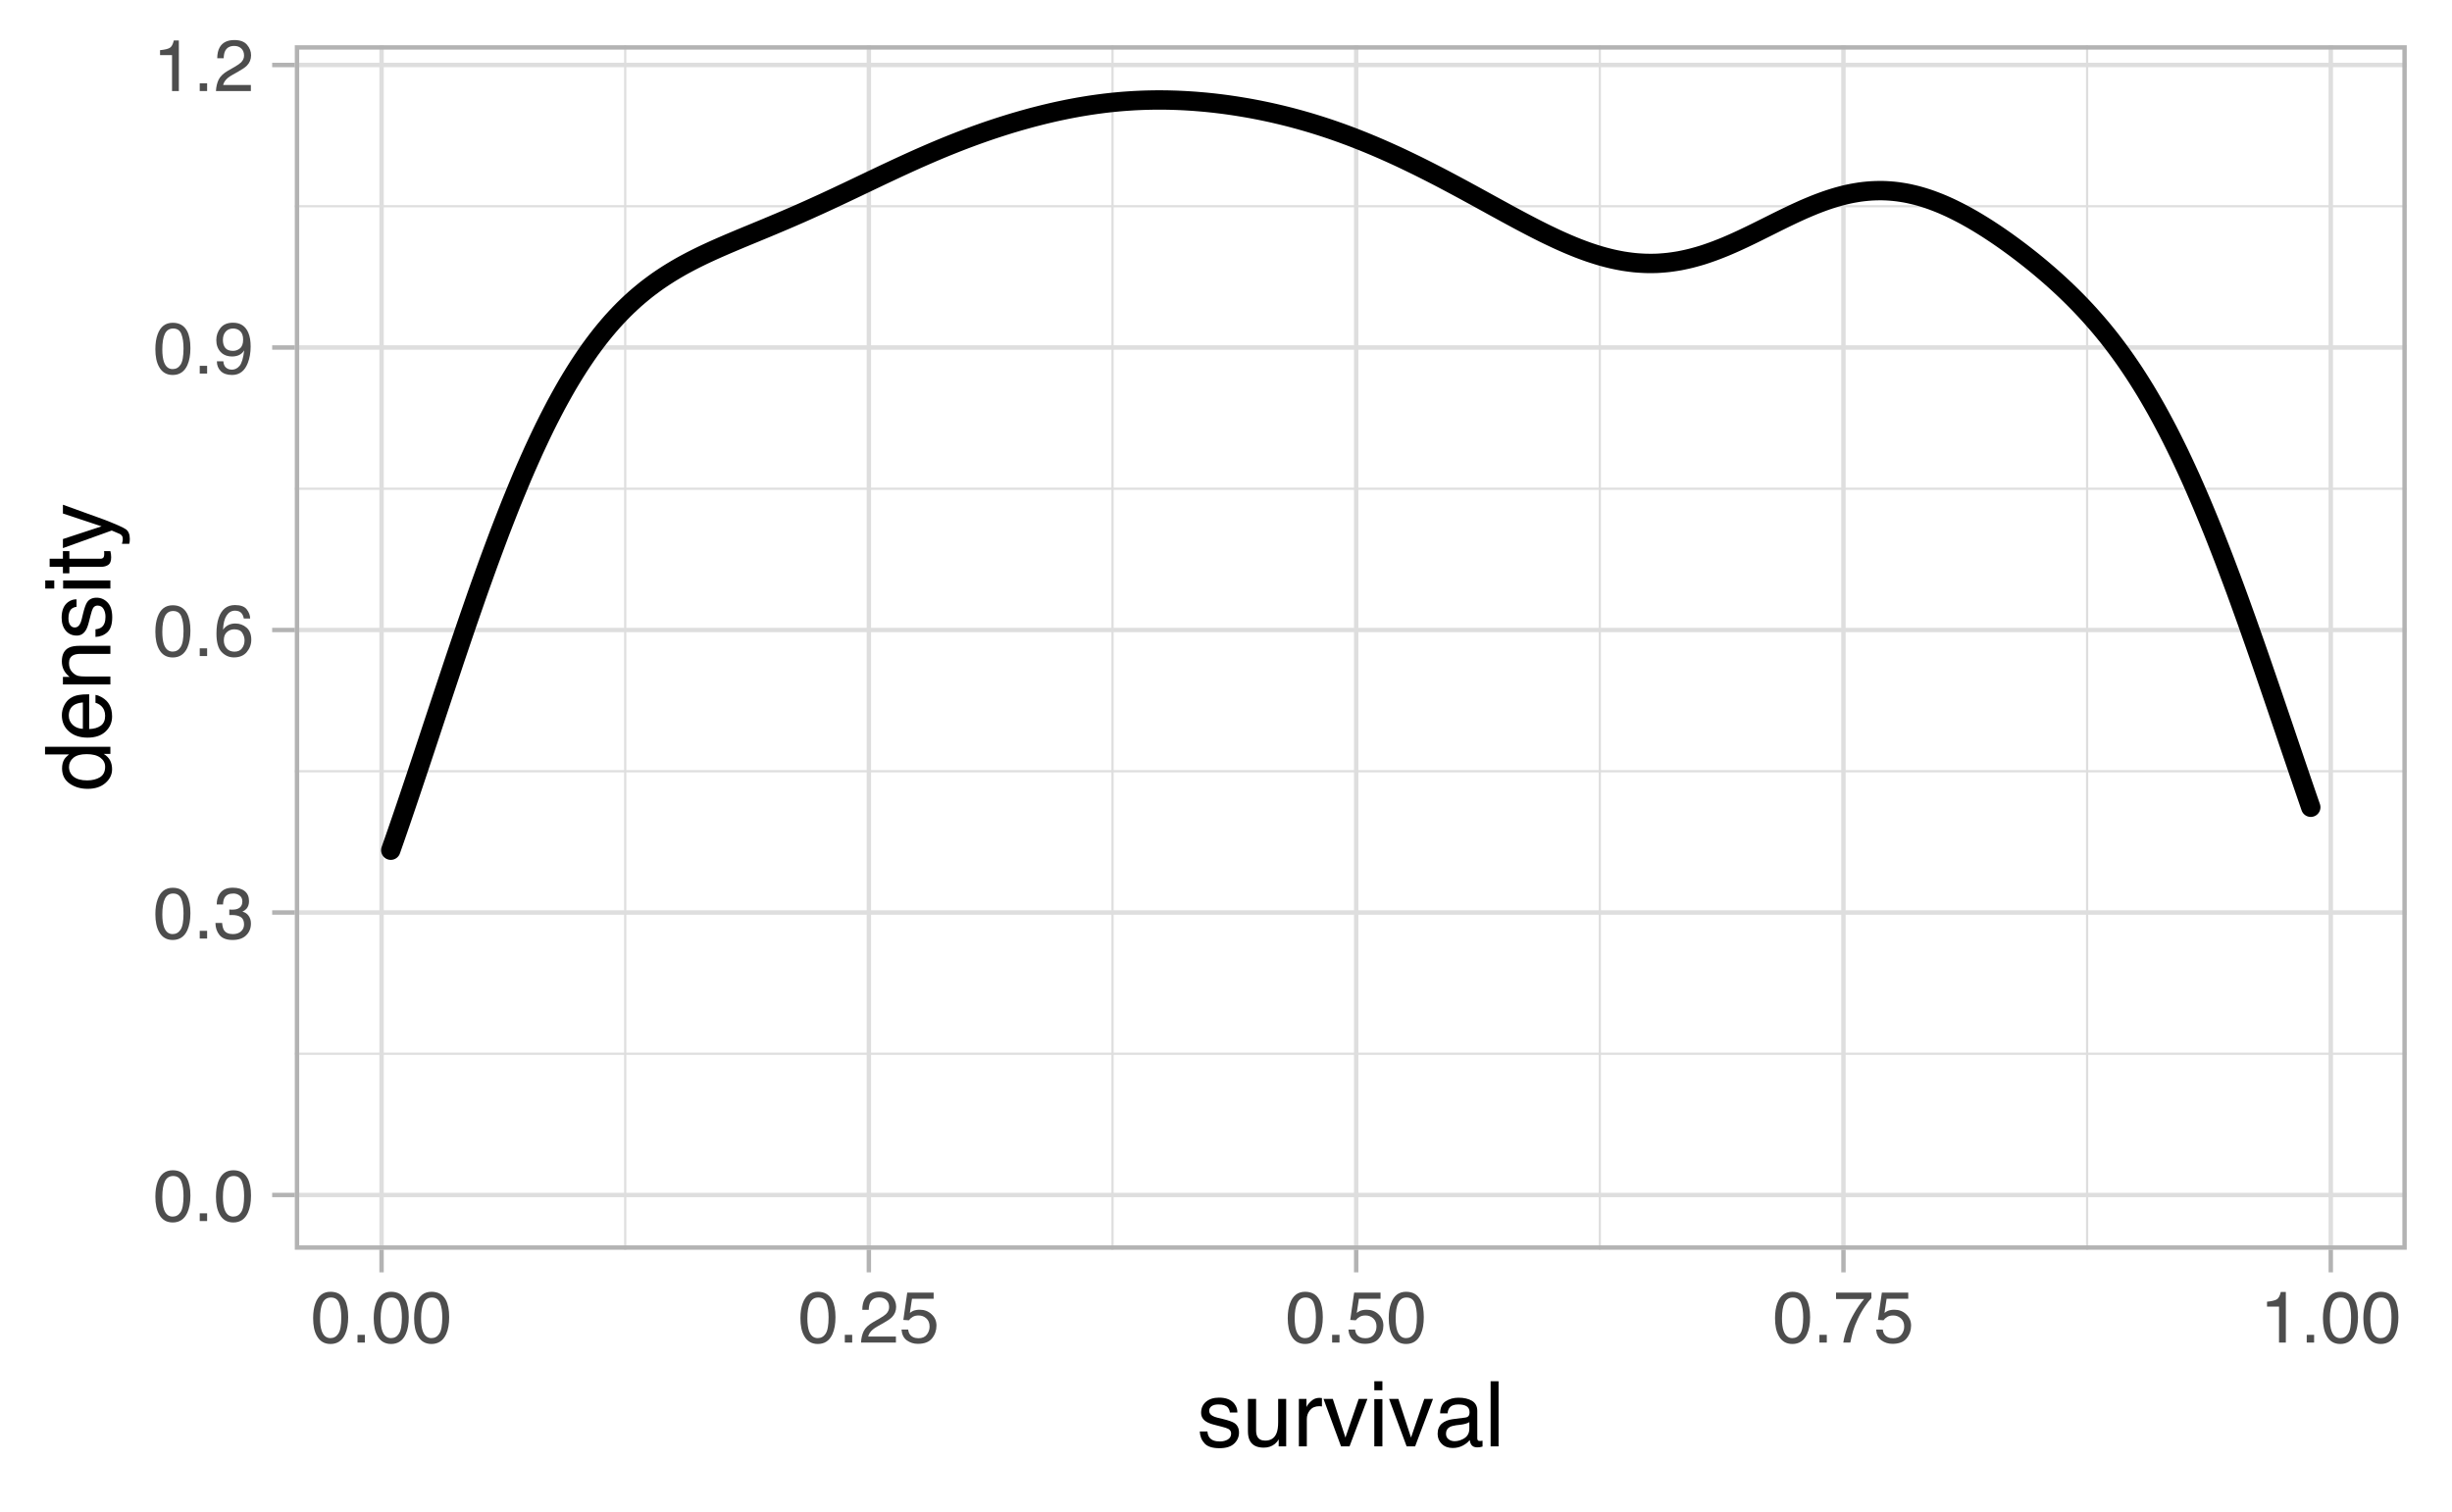 <?xml version="1.0" encoding="UTF-8"?>
<svg xmlns="http://www.w3.org/2000/svg" xmlns:xlink="http://www.w3.org/1999/xlink" width="540pt" height="333pt" viewBox="0 0 540 333" version="1.1">
<defs>
<g>
<symbol overflow="visible" id="glyph0-0">
<path style="stroke:none;" d="M 0.516 0 L 0.516 -11.484 L 9.625 -11.484 L 9.625 0 Z M 8.188 -1.438 L 8.188 -10.047 L 1.953 -10.047 L 1.953 -1.438 Z M 8.188 -1.438 "/>
</symbol>
<symbol overflow="visible" id="glyph0-1">
<path style="stroke:none;" d="M 4.328 -11.188 C 5.773 -11.188 6.82 -10.594 7.469 -9.406 C 7.969 -8.477 8.219 -7.211 8.219 -5.609 C 8.219 -4.086 7.992 -2.832 7.547 -1.844 C 6.891 -0.406 5.816 0.312 4.328 0.312 C 2.984 0.312 1.984 -0.273 1.328 -1.453 C 0.773 -2.422 0.5 -3.727 0.5 -5.375 C 0.5 -6.645 0.664 -7.734 1 -8.641 C 1.613 -10.336 2.723 -11.188 4.328 -11.188 Z M 4.312 -0.984 C 5.039 -0.984 5.617 -1.305 6.047 -1.953 C 6.484 -2.598 6.703 -3.801 6.703 -5.562 C 6.703 -6.832 6.547 -7.875 6.234 -8.688 C 5.922 -9.508 5.316 -9.922 4.422 -9.922 C 3.586 -9.922 2.977 -9.531 2.594 -8.75 C 2.219 -7.977 2.031 -6.832 2.031 -5.312 C 2.031 -4.176 2.148 -3.258 2.391 -2.562 C 2.766 -1.508 3.406 -0.984 4.312 -0.984 Z M 4.312 -0.984 "/>
</symbol>
<symbol overflow="visible" id="glyph0-2">
<path style="stroke:none;" d="M 1.375 -1.703 L 3 -1.703 L 3 0 L 1.375 0 Z M 1.375 -1.703 "/>
</symbol>
<symbol overflow="visible" id="glyph0-3">
<path style="stroke:none;" d="M 4.156 0.312 C 2.832 0.312 1.875 -0.051 1.281 -0.781 C 0.688 -1.508 0.391 -2.395 0.391 -3.438 L 1.859 -3.438 C 1.922 -2.719 2.055 -2.191 2.266 -1.859 C 2.629 -1.273 3.285 -0.984 4.234 -0.984 C 4.973 -0.984 5.566 -1.18 6.016 -1.578 C 6.461 -1.973 6.688 -2.484 6.688 -3.109 C 6.688 -3.879 6.453 -4.414 5.984 -4.719 C 5.516 -5.031 4.859 -5.188 4.016 -5.188 C 3.922 -5.188 3.828 -5.18 3.734 -5.172 C 3.641 -5.172 3.539 -5.172 3.438 -5.172 L 3.438 -6.406 C 3.582 -6.395 3.703 -6.383 3.797 -6.375 C 3.898 -6.375 4.008 -6.375 4.125 -6.375 C 4.656 -6.375 5.086 -6.457 5.422 -6.625 C 6.016 -6.914 6.312 -7.438 6.312 -8.188 C 6.312 -8.738 6.113 -9.164 5.719 -9.469 C 5.32 -9.77 4.863 -9.922 4.344 -9.922 C 3.406 -9.922 2.754 -9.609 2.391 -8.984 C 2.191 -8.641 2.082 -8.148 2.062 -7.516 L 0.672 -7.516 C 0.672 -8.348 0.836 -9.055 1.172 -9.641 C 1.742 -10.68 2.75 -11.203 4.188 -11.203 C 5.332 -11.203 6.219 -10.945 6.844 -10.438 C 7.469 -9.938 7.781 -9.203 7.781 -8.234 C 7.781 -7.547 7.594 -6.988 7.219 -6.562 C 6.988 -6.301 6.691 -6.094 6.328 -5.938 C 6.922 -5.781 7.379 -5.469 7.703 -5 C 8.035 -4.539 8.203 -3.977 8.203 -3.312 C 8.203 -2.25 7.848 -1.379 7.141 -0.703 C 6.441 -0.023 5.445 0.312 4.156 0.312 Z M 4.156 0.312 "/>
</symbol>
<symbol overflow="visible" id="glyph0-4">
<path style="stroke:none;" d="M 4.688 -11.234 C 5.938 -11.234 6.805 -10.91 7.297 -10.266 C 7.785 -9.617 8.031 -8.953 8.031 -8.266 L 6.641 -8.266 C 6.555 -8.703 6.426 -9.047 6.25 -9.297 C 5.906 -9.766 5.391 -10 4.703 -10 C 3.922 -10 3.297 -9.633 2.828 -8.906 C 2.367 -8.188 2.113 -7.148 2.062 -5.797 C 2.383 -6.266 2.789 -6.617 3.281 -6.859 C 3.727 -7.066 4.227 -7.172 4.781 -7.172 C 5.719 -7.172 6.535 -6.867 7.234 -6.266 C 7.93 -5.672 8.281 -4.781 8.281 -3.594 C 8.281 -2.57 7.945 -1.664 7.281 -0.875 C 6.625 -0.094 5.68 0.297 4.453 0.297 C 3.41 0.297 2.508 -0.098 1.75 -0.891 C 0.988 -1.691 0.609 -3.035 0.609 -4.922 C 0.609 -6.305 0.773 -7.484 1.109 -8.453 C 1.766 -10.305 2.957 -11.234 4.688 -11.234 Z M 4.578 -0.969 C 5.316 -0.969 5.867 -1.211 6.234 -1.703 C 6.609 -2.203 6.797 -2.789 6.797 -3.469 C 6.797 -4.039 6.629 -4.586 6.297 -5.109 C 5.973 -5.629 5.379 -5.891 4.516 -5.891 C 3.91 -5.891 3.379 -5.688 2.922 -5.281 C 2.461 -4.883 2.234 -4.281 2.234 -3.469 C 2.234 -2.758 2.441 -2.164 2.859 -1.688 C 3.273 -1.207 3.848 -0.969 4.578 -0.969 Z M 4.578 -0.969 "/>
</symbol>
<symbol overflow="visible" id="glyph0-5">
<path style="stroke:none;" d="M 2.125 -2.703 C 2.164 -1.93 2.469 -1.395 3.031 -1.094 C 3.312 -0.938 3.633 -0.859 4 -0.859 C 4.664 -0.859 5.234 -1.141 5.703 -1.703 C 6.18 -2.266 6.52 -3.398 6.719 -5.109 C 6.406 -4.617 6.02 -4.27 5.562 -4.062 C 5.102 -3.863 4.609 -3.766 4.078 -3.766 C 2.992 -3.766 2.141 -4.098 1.516 -4.766 C 0.891 -5.441 0.578 -6.312 0.578 -7.375 C 0.578 -8.383 0.883 -9.273 1.5 -10.047 C 2.125 -10.816 3.039 -11.203 4.25 -11.203 C 5.875 -11.203 7 -10.469 7.625 -9 C 7.969 -8.195 8.141 -7.188 8.141 -5.969 C 8.141 -4.602 7.93 -3.391 7.516 -2.328 C 6.836 -0.566 5.68 0.312 4.047 0.312 C 2.953 0.312 2.117 0.023 1.547 -0.547 C 0.984 -1.117 0.703 -1.836 0.703 -2.703 Z M 4.266 -5 C 4.816 -5 5.32 -5.18 5.781 -5.547 C 6.25 -5.922 6.484 -6.566 6.484 -7.484 C 6.484 -8.305 6.273 -8.914 5.859 -9.312 C 5.441 -9.719 4.914 -9.922 4.281 -9.922 C 3.594 -9.922 3.047 -9.691 2.641 -9.234 C 2.234 -8.773 2.031 -8.16 2.031 -7.391 C 2.031 -6.66 2.207 -6.078 2.562 -5.641 C 2.914 -5.211 3.484 -5 4.266 -5 Z M 4.266 -5 "/>
</symbol>
<symbol overflow="visible" id="glyph0-6">
<path style="stroke:none;" d="M 1.531 -7.922 L 1.531 -9 C 2.551 -9.102 3.258 -9.27 3.656 -9.5 C 4.062 -9.727 4.363 -10.273 4.562 -11.141 L 5.672 -11.141 L 5.672 0 L 4.172 0 L 4.172 -7.922 Z M 1.531 -7.922 "/>
</symbol>
<symbol overflow="visible" id="glyph0-7">
<path style="stroke:none;" d="M 0.5 0 C 0.551 -0.969 0.75 -1.805 1.094 -2.516 C 1.445 -3.234 2.125 -3.883 3.125 -4.469 L 4.625 -5.328 C 5.301 -5.723 5.773 -6.055 6.047 -6.328 C 6.473 -6.766 6.688 -7.258 6.688 -7.812 C 6.688 -8.469 6.488 -8.984 6.094 -9.359 C 5.707 -9.742 5.188 -9.938 4.531 -9.938 C 3.57 -9.938 2.906 -9.57 2.531 -8.844 C 2.332 -8.457 2.223 -7.914 2.203 -7.219 L 0.781 -7.219 C 0.789 -8.195 0.969 -8.992 1.312 -9.609 C 1.926 -10.691 3.004 -11.234 4.547 -11.234 C 5.828 -11.234 6.758 -10.883 7.344 -10.188 C 7.938 -9.5 8.234 -8.727 8.234 -7.875 C 8.234 -6.977 7.922 -6.211 7.297 -5.578 C 6.93 -5.211 6.273 -4.766 5.328 -4.234 L 4.266 -3.641 C 3.754 -3.359 3.352 -3.094 3.062 -2.844 C 2.539 -2.383 2.211 -1.879 2.078 -1.328 L 8.188 -1.328 L 8.188 0 Z M 0.5 0 "/>
</symbol>
<symbol overflow="visible" id="glyph0-8">
<path style="stroke:none;" d="M 1.984 -2.859 C 2.078 -2.055 2.445 -1.5 3.094 -1.188 C 3.426 -1.031 3.812 -0.953 4.25 -0.953 C 5.082 -0.953 5.695 -1.219 6.094 -1.75 C 6.5 -2.281 6.703 -2.867 6.703 -3.516 C 6.703 -4.297 6.461 -4.898 5.984 -5.328 C 5.516 -5.754 4.945 -5.969 4.281 -5.969 C 3.789 -5.969 3.375 -5.875 3.031 -5.688 C 2.688 -5.5 2.391 -5.238 2.141 -4.906 L 0.922 -4.984 L 1.781 -11 L 7.594 -11 L 7.594 -9.641 L 2.828 -9.641 L 2.359 -6.531 C 2.617 -6.727 2.863 -6.879 3.094 -6.984 C 3.508 -7.148 3.992 -7.234 4.547 -7.234 C 5.566 -7.234 6.43 -6.898 7.141 -6.234 C 7.859 -5.578 8.219 -4.742 8.219 -3.734 C 8.219 -2.672 7.891 -1.734 7.234 -0.922 C 6.586 -0.117 5.547 0.281 4.109 0.281 C 3.203 0.281 2.395 0.023 1.688 -0.484 C 0.988 -1.004 0.598 -1.797 0.516 -2.859 Z M 1.984 -2.859 "/>
</symbol>
<symbol overflow="visible" id="glyph0-9">
<path style="stroke:none;" d="M 8.375 -11 L 8.375 -9.781 C 8.008 -9.426 7.531 -8.816 6.938 -7.953 C 6.344 -7.086 5.816 -6.156 5.359 -5.156 C 4.898 -4.188 4.555 -3.301 4.328 -2.5 C 4.172 -1.977 3.973 -1.145 3.734 0 L 2.188 0 C 2.539 -2.133 3.32 -4.258 4.531 -6.375 C 5.238 -7.613 5.988 -8.688 6.781 -9.594 L 0.594 -9.594 L 0.594 -11 Z M 8.375 -11 "/>
</symbol>
<symbol overflow="visible" id="glyph1-0">
<path style="stroke:none;" d="M 0.641 0 L 0.641 -14.344 L 12.031 -14.344 L 12.031 0 Z M 10.234 -1.797 L 10.234 -12.547 L 2.438 -12.547 L 2.438 -1.797 Z M 10.234 -1.797 "/>
</symbol>
<symbol overflow="visible" id="glyph1-1">
<path style="stroke:none;" d="M 2.328 -3.281 C 2.379 -2.695 2.531 -2.25 2.781 -1.938 C 3.219 -1.363 3.984 -1.078 5.078 -1.078 C 5.734 -1.078 6.305 -1.219 6.797 -1.5 C 7.297 -1.789 7.547 -2.234 7.547 -2.828 C 7.547 -3.273 7.344 -3.613 6.938 -3.844 C 6.688 -3.988 6.188 -4.156 5.438 -4.344 L 4.047 -4.703 C 3.148 -4.922 2.492 -5.164 2.078 -5.438 C 1.316 -5.914 0.938 -6.57 0.938 -7.406 C 0.938 -8.395 1.289 -9.195 2 -9.812 C 2.719 -10.426 3.68 -10.734 4.891 -10.734 C 6.461 -10.734 7.598 -10.27 8.297 -9.344 C 8.734 -8.758 8.941 -8.129 8.922 -7.453 L 7.266 -7.453 C 7.234 -7.848 7.094 -8.207 6.844 -8.531 C 6.438 -9 5.738 -9.234 4.75 -9.234 C 4.082 -9.234 3.578 -9.102 3.234 -8.844 C 2.891 -8.594 2.719 -8.258 2.719 -7.844 C 2.719 -7.383 2.945 -7.02 3.406 -6.75 C 3.664 -6.582 4.047 -6.438 4.547 -6.312 L 5.719 -6.031 C 6.977 -5.727 7.82 -5.43 8.25 -5.141 C 8.938 -4.691 9.281 -3.988 9.281 -3.031 C 9.281 -2.094 8.926 -1.285 8.219 -0.609 C 7.508 0.066 6.43 0.406 4.984 0.406 C 3.43 0.406 2.332 0.051 1.688 -0.656 C 1.039 -1.363 0.691 -2.238 0.641 -3.281 Z M 4.938 -10.719 Z M 4.938 -10.719 "/>
</symbol>
<symbol overflow="visible" id="glyph1-2">
<path style="stroke:none;" d="M 3.047 -10.453 L 3.047 -3.516 C 3.047 -2.984 3.129 -2.547 3.297 -2.203 C 3.609 -1.578 4.191 -1.266 5.047 -1.266 C 6.273 -1.266 7.109 -1.812 7.547 -2.906 C 7.785 -3.5 7.906 -4.305 7.906 -5.328 L 7.906 -10.453 L 9.672 -10.453 L 9.672 0 L 8.016 0 L 8.031 -1.547 C 7.801 -1.148 7.516 -0.812 7.172 -0.531 C 6.504 0.008 5.691 0.281 4.734 0.281 C 3.242 0.281 2.227 -0.219 1.688 -1.219 C 1.395 -1.75 1.25 -2.457 1.25 -3.344 L 1.25 -10.453 Z M 5.453 -10.719 Z M 5.453 -10.719 "/>
</symbol>
<symbol overflow="visible" id="glyph1-3">
<path style="stroke:none;" d="M 1.344 -10.453 L 3.016 -10.453 L 3.016 -8.656 C 3.148 -9.008 3.484 -9.438 4.016 -9.938 C 4.547 -10.438 5.16 -10.688 5.859 -10.688 C 5.891 -10.688 5.941 -10.68 6.016 -10.672 C 6.098 -10.672 6.234 -10.66 6.422 -10.641 L 6.422 -8.797 C 6.316 -8.805 6.219 -8.816 6.125 -8.828 C 6.039 -8.836 5.945 -8.844 5.844 -8.844 C 4.957 -8.844 4.273 -8.555 3.797 -7.984 C 3.328 -7.41 3.094 -6.754 3.094 -6.016 L 3.094 0 L 1.344 0 Z M 1.344 -10.453 "/>
</symbol>
<symbol overflow="visible" id="glyph1-4">
<path style="stroke:none;" d="M 2.156 -10.453 L 4.938 -1.938 L 7.859 -10.453 L 9.781 -10.453 L 5.844 0 L 3.969 0 L 0.109 -10.453 Z M 2.156 -10.453 "/>
</symbol>
<symbol overflow="visible" id="glyph1-5">
<path style="stroke:none;" d="M 1.297 -10.406 L 3.078 -10.406 L 3.078 0 L 1.297 0 Z M 1.297 -14.344 L 3.078 -14.344 L 3.078 -12.359 L 1.297 -12.359 Z M 1.297 -14.344 "/>
</symbol>
<symbol overflow="visible" id="glyph1-6">
<path style="stroke:none;" d="M 2.641 -2.781 C 2.641 -2.27 2.82 -1.867 3.188 -1.578 C 3.562 -1.285 4.004 -1.141 4.516 -1.141 C 5.129 -1.141 5.727 -1.285 6.312 -1.578 C 7.289 -2.047 7.781 -2.82 7.781 -3.906 L 7.781 -5.328 C 7.562 -5.191 7.281 -5.078 6.938 -4.984 C 6.602 -4.891 6.273 -4.82 5.953 -4.781 L 4.891 -4.656 C 4.242 -4.562 3.766 -4.426 3.453 -4.25 C 2.91 -3.945 2.641 -3.457 2.641 -2.781 Z M 6.891 -6.344 C 7.297 -6.395 7.566 -6.562 7.703 -6.844 C 7.785 -7 7.828 -7.223 7.828 -7.516 C 7.828 -8.117 7.613 -8.555 7.188 -8.828 C 6.758 -9.098 6.148 -9.234 5.359 -9.234 C 4.43 -9.234 3.781 -8.984 3.406 -8.484 C 3.188 -8.211 3.047 -7.805 2.984 -7.266 L 1.344 -7.266 C 1.375 -8.555 1.789 -9.453 2.594 -9.953 C 3.395 -10.461 4.328 -10.719 5.391 -10.719 C 6.617 -10.719 7.617 -10.484 8.391 -10.016 C 9.148 -9.547 9.531 -8.816 9.531 -7.828 L 9.531 -1.797 C 9.531 -1.617 9.566 -1.473 9.641 -1.359 C 9.711 -1.242 9.875 -1.188 10.125 -1.188 C 10.195 -1.188 10.281 -1.191 10.375 -1.203 C 10.477 -1.211 10.582 -1.227 10.688 -1.25 L 10.688 0.047 C 10.414 0.129 10.207 0.176 10.062 0.188 C 9.926 0.207 9.734 0.219 9.484 0.219 C 8.879 0.219 8.441 0.004 8.172 -0.422 C 8.023 -0.648 7.922 -0.973 7.859 -1.391 C 7.504 -0.922 6.988 -0.508 6.312 -0.156 C 5.645 0.188 4.91 0.359 4.109 0.359 C 3.129 0.359 2.332 0.062 1.719 -0.531 C 1.102 -1.125 0.797 -1.863 0.797 -2.75 C 0.797 -3.719 1.098 -4.469 1.703 -5 C 2.316 -5.531 3.113 -5.859 4.094 -5.984 Z M 5.438 -10.719 Z M 5.438 -10.719 "/>
</symbol>
<symbol overflow="visible" id="glyph1-7">
<path style="stroke:none;" d="M 1.344 -14.344 L 3.094 -14.344 L 3.094 0 L 1.344 0 Z M 1.344 -14.344 "/>
</symbol>
<symbol overflow="visible" id="glyph2-0">
<path style="stroke:none;" d="M 0 -0.641 L -14.344 -0.641 L -14.344 -12.031 L 0 -12.031 Z M -1.797 -10.234 L -12.547 -10.234 L -12.547 -2.438 L -1.797 -2.438 Z M -1.797 -10.234 "/>
</symbol>
<symbol overflow="visible" id="glyph2-1">
<path style="stroke:none;" d="M -5.109 -2.406 C -3.984 -2.406 -3.039 -2.641 -2.281 -3.109 C -1.531 -3.586 -1.156 -4.352 -1.156 -5.406 C -1.156 -6.219 -1.504 -6.883 -2.203 -7.406 C -2.91 -7.926 -3.914 -8.188 -5.219 -8.188 C -6.539 -8.188 -7.52 -7.914 -8.156 -7.375 C -8.789 -6.844 -9.109 -6.176 -9.109 -5.375 C -9.109 -4.488 -8.77 -3.77 -8.094 -3.219 C -7.414 -2.676 -6.422 -2.406 -5.109 -2.406 Z M -10.641 -5.047 C -10.641 -5.848 -10.473 -6.52 -10.141 -7.062 C -9.941 -7.375 -9.598 -7.727 -9.109 -8.125 L -14.391 -8.125 L -14.391 -9.812 L 0 -9.812 L 0 -8.234 L -1.453 -8.234 C -0.805 -7.828 -0.336 -7.344 -0.047 -6.781 C 0.234 -6.219 0.375 -5.578 0.375 -4.859 C 0.375 -3.691 -0.113 -2.68 -1.094 -1.828 C -2.07 -0.973 -3.379 -0.547 -5.016 -0.547 C -6.535 -0.547 -7.852 -0.93 -8.969 -1.703 C -10.082 -2.484 -10.641 -3.598 -10.641 -5.047 Z M -10.641 -5.047 "/>
</symbol>
<symbol overflow="visible" id="glyph2-2">
<path style="stroke:none;" d="M -10.688 -5.641 C -10.688 -6.391 -10.516 -7.109 -10.172 -7.797 C -9.828 -8.492 -9.375 -9.023 -8.812 -9.391 C -8.289 -9.742 -7.676 -9.977 -6.969 -10.094 C -6.488 -10.195 -5.723 -10.25 -4.672 -10.25 L -4.672 -2.594 C -3.609 -2.625 -2.754 -2.875 -2.109 -3.344 C -1.473 -3.812 -1.156 -4.535 -1.156 -5.516 C -1.156 -6.43 -1.457 -7.164 -2.062 -7.719 C -2.414 -8.031 -2.82 -8.25 -3.281 -8.375 L -3.281 -10.109 C -2.895 -10.066 -2.469 -9.914 -2 -9.656 C -1.531 -9.395 -1.145 -9.109 -0.844 -8.797 C -0.32 -8.254 0.031 -7.594 0.219 -6.812 C 0.32 -6.383 0.375 -5.906 0.375 -5.375 C 0.375 -4.07 -0.098 -2.969 -1.047 -2.062 C -1.992 -1.156 -3.32 -0.703 -5.031 -0.703 C -6.707 -0.703 -8.066 -1.156 -9.109 -2.062 C -10.16 -2.977 -10.688 -4.172 -10.688 -5.641 Z M -6.062 -8.453 C -6.82 -8.379 -7.43 -8.211 -7.891 -7.953 C -8.734 -7.473 -9.156 -6.664 -9.156 -5.531 C -9.156 -4.727 -8.863 -4.051 -8.281 -3.5 C -7.695 -2.957 -6.957 -2.672 -6.062 -2.641 Z M -10.719 -5.484 Z M -10.719 -5.484 "/>
</symbol>
<symbol overflow="visible" id="glyph2-3">
<path style="stroke:none;" d="M -10.453 -1.297 L -10.453 -2.953 L -8.969 -2.953 C -9.582 -3.453 -10.02 -3.977 -10.281 -4.531 C -10.551 -5.082 -10.688 -5.695 -10.688 -6.375 C -10.688 -7.863 -10.172 -8.867 -9.141 -9.391 C -8.578 -9.672 -7.766 -9.812 -6.703 -9.812 L 0 -9.812 L 0 -8.031 L -6.594 -8.031 C -7.227 -8.031 -7.742 -7.938 -8.141 -7.75 C -8.785 -7.438 -9.109 -6.867 -9.109 -6.047 C -9.109 -5.629 -9.066 -5.285 -8.984 -5.016 C -8.836 -4.535 -8.551 -4.113 -8.125 -3.75 C -7.781 -3.457 -7.422 -3.266 -7.047 -3.172 C -6.68 -3.086 -6.16 -3.047 -5.484 -3.047 L 0 -3.047 L 0 -1.297 Z M -10.719 -5.422 Z M -10.719 -5.422 "/>
</symbol>
<symbol overflow="visible" id="glyph2-4">
<path style="stroke:none;" d="M -3.281 -2.328 C -2.695 -2.379 -2.25 -2.531 -1.938 -2.781 C -1.363 -3.219 -1.078 -3.984 -1.078 -5.078 C -1.078 -5.734 -1.219 -6.305 -1.5 -6.797 C -1.789 -7.297 -2.234 -7.547 -2.828 -7.547 C -3.273 -7.547 -3.613 -7.344 -3.844 -6.938 C -3.988 -6.688 -4.156 -6.188 -4.344 -5.438 L -4.703 -4.047 C -4.922 -3.148 -5.164 -2.492 -5.438 -2.078 C -5.914 -1.316 -6.57 -0.938 -7.406 -0.938 C -8.395 -0.938 -9.195 -1.289 -9.812 -2 C -10.426 -2.719 -10.734 -3.68 -10.734 -4.891 C -10.734 -6.461 -10.27 -7.598 -9.344 -8.297 C -8.758 -8.734 -8.129 -8.941 -7.453 -8.922 L -7.453 -7.266 C -7.848 -7.234 -8.207 -7.094 -8.531 -6.844 C -9 -6.438 -9.234 -5.738 -9.234 -4.75 C -9.234 -4.082 -9.102 -3.578 -8.844 -3.234 C -8.594 -2.891 -8.258 -2.719 -7.844 -2.719 C -7.383 -2.719 -7.02 -2.945 -6.75 -3.406 C -6.582 -3.664 -6.438 -4.047 -6.312 -4.547 L -6.031 -5.719 C -5.727 -6.977 -5.43 -7.82 -5.141 -8.25 C -4.691 -8.938 -3.988 -9.281 -3.031 -9.281 C -2.094 -9.281 -1.285 -8.926 -0.609 -8.219 C 0.066 -7.508 0.406 -6.43 0.406 -4.984 C 0.406 -3.43 0.051 -2.332 -0.656 -1.688 C -1.363 -1.039 -2.238 -0.691 -3.281 -0.641 Z M -10.719 -4.938 Z M -10.719 -4.938 "/>
</symbol>
<symbol overflow="visible" id="glyph2-5">
<path style="stroke:none;" d="M -10.406 -1.297 L -10.406 -3.078 L 0 -3.078 L 0 -1.297 Z M -14.344 -1.297 L -14.344 -3.078 L -12.359 -3.078 L -12.359 -1.297 Z M -14.344 -1.297 "/>
</symbol>
<symbol overflow="visible" id="glyph2-6">
<path style="stroke:none;" d="M -13.375 -1.641 L -13.375 -3.422 L -10.453 -3.422 L -10.453 -5.094 L -9.031 -5.094 L -9.031 -3.422 L -2.203 -3.422 C -1.836 -3.422 -1.594 -3.547 -1.469 -3.797 C -1.395 -3.93 -1.359 -4.156 -1.359 -4.469 C -1.359 -4.551 -1.359 -4.641 -1.359 -4.734 C -1.367 -4.836 -1.379 -4.957 -1.391 -5.094 L 0 -5.094 C 0.062 -4.883 0.102 -4.672 0.125 -4.453 C 0.156 -4.234 0.172 -4 0.172 -3.75 C 0.172 -2.926 -0.035 -2.367 -0.453 -2.078 C -0.879 -1.785 -1.426 -1.641 -2.094 -1.641 L -9.031 -1.641 L -9.031 -0.219 L -10.453 -0.219 L -10.453 -1.641 Z M -13.375 -1.641 "/>
</symbol>
<symbol overflow="visible" id="glyph2-7">
<path style="stroke:none;" d="M -10.453 -7.828 L -10.453 -9.766 C -9.785 -9.516 -8.258 -8.961 -5.875 -8.109 C -4.07 -7.473 -2.602 -6.941 -1.469 -6.516 C 1.195 -5.492 2.82 -4.773 3.406 -4.359 C 3.988 -3.941 4.281 -3.227 4.281 -2.219 C 4.281 -1.969 4.27 -1.773 4.25 -1.641 C 4.238 -1.516 4.207 -1.352 4.156 -1.156 L 2.547 -1.156 C 2.629 -1.457 2.68 -1.676 2.703 -1.812 C 2.723 -1.945 2.734 -2.066 2.734 -2.172 C 2.734 -2.504 2.676 -2.742 2.562 -2.891 C 2.457 -3.047 2.328 -3.176 2.172 -3.281 C 2.117 -3.312 1.852 -3.426 1.375 -3.625 C 0.895 -3.832 0.535 -3.984 0.297 -4.078 L -10.453 -0.203 L -10.453 -2.203 L -1.938 -5 Z M -10.719 -4.984 Z M -10.719 -4.984 "/>
</symbol>
</g>
<clipPath id="clip1">
  <path d="M 64.922 9.961 L 530.039 9.961 L 530.039 275.305 L 64.922 275.305 Z M 64.922 9.961 "/>
</clipPath>
<clipPath id="clip2">
  <path d="M 64.922 231 L 530.039 231 L 530.039 233 L 64.922 233 Z M 64.922 231 "/>
</clipPath>
<clipPath id="clip3">
  <path d="M 64.922 169 L 530.039 169 L 530.039 171 L 64.922 171 Z M 64.922 169 "/>
</clipPath>
<clipPath id="clip4">
  <path d="M 64.922 107 L 530.039 107 L 530.039 108 L 64.922 108 Z M 64.922 107 "/>
</clipPath>
<clipPath id="clip5">
  <path d="M 64.922 45 L 530.039 45 L 530.039 46 L 64.922 46 Z M 64.922 45 "/>
</clipPath>
<clipPath id="clip6">
  <path d="M 137 9.961 L 138 9.961 L 138 275.305 L 137 275.305 Z M 137 9.961 "/>
</clipPath>
<clipPath id="clip7">
  <path d="M 244 9.961 L 246 9.961 L 246 275.305 L 244 275.305 Z M 244 9.961 "/>
</clipPath>
<clipPath id="clip8">
  <path d="M 352 9.961 L 353 9.961 L 353 275.305 L 352 275.305 Z M 352 9.961 "/>
</clipPath>
<clipPath id="clip9">
  <path d="M 459 9.961 L 460 9.961 L 460 275.305 L 459 275.305 Z M 459 9.961 "/>
</clipPath>
<clipPath id="clip10">
  <path d="M 64.922 262 L 530.039 262 L 530.039 264 L 64.922 264 Z M 64.922 262 "/>
</clipPath>
<clipPath id="clip11">
  <path d="M 64.922 200 L 530.039 200 L 530.039 202 L 64.922 202 Z M 64.922 200 "/>
</clipPath>
<clipPath id="clip12">
  <path d="M 64.922 138 L 530.039 138 L 530.039 140 L 64.922 140 Z M 64.922 138 "/>
</clipPath>
<clipPath id="clip13">
  <path d="M 64.922 76 L 530.039 76 L 530.039 78 L 64.922 78 Z M 64.922 76 "/>
</clipPath>
<clipPath id="clip14">
  <path d="M 64.922 13 L 530.039 13 L 530.039 15 L 64.922 15 Z M 64.922 13 "/>
</clipPath>
<clipPath id="clip15">
  <path d="M 83 9.961 L 85 9.961 L 85 275.305 L 83 275.305 Z M 83 9.961 "/>
</clipPath>
<clipPath id="clip16">
  <path d="M 190 9.961 L 192 9.961 L 192 275.305 L 190 275.305 Z M 190 9.961 "/>
</clipPath>
<clipPath id="clip17">
  <path d="M 298 9.961 L 300 9.961 L 300 275.305 L 298 275.305 Z M 298 9.961 "/>
</clipPath>
<clipPath id="clip18">
  <path d="M 405 9.961 L 407 9.961 L 407 275.305 L 405 275.305 Z M 405 9.961 "/>
</clipPath>
<clipPath id="clip19">
  <path d="M 512 9.961 L 514 9.961 L 514 275.305 L 512 275.305 Z M 512 9.961 "/>
</clipPath>
<clipPath id="clip20">
  <path d="M 64.922 9.961 L 530.039 9.961 L 530.039 275.305 L 64.922 275.305 Z M 64.922 9.961 "/>
</clipPath>
</defs>
<g id="surface84">
<rect x="0" y="0" width="540" height="333" style="fill:rgb(100%,100%,100%);fill-opacity:1;stroke:none;"/>
<rect x="0" y="0" width="540" height="333" style="fill:rgb(100%,100%,100%);fill-opacity:1;stroke:none;"/>
<path style="fill:none;stroke-width:1.94;stroke-linecap:round;stroke-linejoin:round;stroke:rgb(100%,100%,100%);stroke-opacity:1;stroke-miterlimit:10;" d="M 0 333 L 540 333 L 540 0 L 0 0 Z M 0 333 "/>
<g clip-path="url(#clip1)" clip-rule="nonzero">
<path style=" stroke:none;fill-rule:nonzero;fill:rgb(100%,100%,100%);fill-opacity:1;" d="M 64.922 275.305 L 530.039 275.305 L 530.039 9.961 L 64.922 9.961 Z M 64.922 275.305 "/>
</g>
<g clip-path="url(#clip2)" clip-rule="nonzero">
<path style="fill:none;stroke-width:0.485;stroke-linecap:butt;stroke-linejoin:round;stroke:rgb(87.059%,87.059%,87.059%);stroke-opacity:1;stroke-miterlimit:10;" d="M 64.922 232.129 L 530.039 232.129 "/>
</g>
<g clip-path="url(#clip3)" clip-rule="nonzero">
<path style="fill:none;stroke-width:0.485;stroke-linecap:butt;stroke-linejoin:round;stroke:rgb(87.059%,87.059%,87.059%);stroke-opacity:1;stroke-miterlimit:10;" d="M 64.922 169.895 L 530.039 169.895 "/>
</g>
<g clip-path="url(#clip4)" clip-rule="nonzero">
<path style="fill:none;stroke-width:0.485;stroke-linecap:butt;stroke-linejoin:round;stroke:rgb(87.059%,87.059%,87.059%);stroke-opacity:1;stroke-miterlimit:10;" d="M 64.922 107.664 L 530.039 107.664 "/>
</g>
<g clip-path="url(#clip5)" clip-rule="nonzero">
<path style="fill:none;stroke-width:0.485;stroke-linecap:butt;stroke-linejoin:round;stroke:rgb(87.059%,87.059%,87.059%);stroke-opacity:1;stroke-miterlimit:10;" d="M 64.922 45.434 L 530.039 45.434 "/>
</g>
<g clip-path="url(#clip6)" clip-rule="nonzero">
<path style="fill:none;stroke-width:0.485;stroke-linecap:butt;stroke-linejoin:round;stroke:rgb(87.059%,87.059%,87.059%);stroke-opacity:1;stroke-miterlimit:10;" d="M 137.691 275.305 L 137.691 9.961 "/>
</g>
<g clip-path="url(#clip7)" clip-rule="nonzero">
<path style="fill:none;stroke-width:0.485;stroke-linecap:butt;stroke-linejoin:round;stroke:rgb(87.059%,87.059%,87.059%);stroke-opacity:1;stroke-miterlimit:10;" d="M 245.008 275.305 L 245.008 9.961 "/>
</g>
<g clip-path="url(#clip8)" clip-rule="nonzero">
<path style="fill:none;stroke-width:0.485;stroke-linecap:butt;stroke-linejoin:round;stroke:rgb(87.059%,87.059%,87.059%);stroke-opacity:1;stroke-miterlimit:10;" d="M 352.328 275.305 L 352.328 9.961 "/>
</g>
<g clip-path="url(#clip9)" clip-rule="nonzero">
<path style="fill:none;stroke-width:0.485;stroke-linecap:butt;stroke-linejoin:round;stroke:rgb(87.059%,87.059%,87.059%);stroke-opacity:1;stroke-miterlimit:10;" d="M 459.645 275.305 L 459.645 9.961 "/>
</g>
<g clip-path="url(#clip10)" clip-rule="nonzero">
<path style="fill:none;stroke-width:0.97;stroke-linecap:butt;stroke-linejoin:round;stroke:rgb(87.059%,87.059%,87.059%);stroke-opacity:1;stroke-miterlimit:10;" d="M 64.922 263.242 L 530.039 263.242 "/>
</g>
<g clip-path="url(#clip11)" clip-rule="nonzero">
<path style="fill:none;stroke-width:0.97;stroke-linecap:butt;stroke-linejoin:round;stroke:rgb(87.059%,87.059%,87.059%);stroke-opacity:1;stroke-miterlimit:10;" d="M 64.922 201.012 L 530.039 201.012 "/>
</g>
<g clip-path="url(#clip12)" clip-rule="nonzero">
<path style="fill:none;stroke-width:0.97;stroke-linecap:butt;stroke-linejoin:round;stroke:rgb(87.059%,87.059%,87.059%);stroke-opacity:1;stroke-miterlimit:10;" d="M 64.922 138.781 L 530.039 138.781 "/>
</g>
<g clip-path="url(#clip13)" clip-rule="nonzero">
<path style="fill:none;stroke-width:0.97;stroke-linecap:butt;stroke-linejoin:round;stroke:rgb(87.059%,87.059%,87.059%);stroke-opacity:1;stroke-miterlimit:10;" d="M 64.922 76.551 L 530.039 76.551 "/>
</g>
<g clip-path="url(#clip14)" clip-rule="nonzero">
<path style="fill:none;stroke-width:0.97;stroke-linecap:butt;stroke-linejoin:round;stroke:rgb(87.059%,87.059%,87.059%);stroke-opacity:1;stroke-miterlimit:10;" d="M 64.922 14.316 L 530.039 14.316 "/>
</g>
<g clip-path="url(#clip15)" clip-rule="nonzero">
<path style="fill:none;stroke-width:0.97;stroke-linecap:butt;stroke-linejoin:round;stroke:rgb(87.059%,87.059%,87.059%);stroke-opacity:1;stroke-miterlimit:10;" d="M 84.031 275.305 L 84.031 9.961 "/>
</g>
<g clip-path="url(#clip16)" clip-rule="nonzero">
<path style="fill:none;stroke-width:0.97;stroke-linecap:butt;stroke-linejoin:round;stroke:rgb(87.059%,87.059%,87.059%);stroke-opacity:1;stroke-miterlimit:10;" d="M 191.348 275.305 L 191.348 9.961 "/>
</g>
<g clip-path="url(#clip17)" clip-rule="nonzero">
<path style="fill:none;stroke-width:0.97;stroke-linecap:butt;stroke-linejoin:round;stroke:rgb(87.059%,87.059%,87.059%);stroke-opacity:1;stroke-miterlimit:10;" d="M 298.668 275.305 L 298.668 9.961 "/>
</g>
<g clip-path="url(#clip18)" clip-rule="nonzero">
<path style="fill:none;stroke-width:0.97;stroke-linecap:butt;stroke-linejoin:round;stroke:rgb(87.059%,87.059%,87.059%);stroke-opacity:1;stroke-miterlimit:10;" d="M 405.984 275.305 L 405.984 9.961 "/>
</g>
<g clip-path="url(#clip19)" clip-rule="nonzero">
<path style="fill:none;stroke-width:0.97;stroke-linecap:butt;stroke-linejoin:round;stroke:rgb(87.059%,87.059%,87.059%);stroke-opacity:1;stroke-miterlimit:10;" d="M 513.305 275.305 L 513.305 9.961 "/>
</g>
<path style="fill:none;stroke-width:4.268;stroke-linecap:round;stroke-linejoin:round;stroke:rgb(0%,0%,0%);stroke-opacity:1;stroke-miterlimit:10;" d="M 86.062 187.285 L 86.891 184.918 L 87.719 182.531 L 88.547 180.113 L 89.375 177.684 L 90.199 175.242 L 91.027 172.777 L 91.855 170.305 L 92.684 167.82 L 93.512 165.328 L 94.34 162.832 L 95.164 160.332 L 96.82 155.332 L 97.648 152.836 L 98.477 150.348 L 99.305 147.867 L 100.129 145.395 L 100.957 142.938 L 101.785 140.492 L 102.613 138.062 L 103.441 135.66 L 104.27 133.273 L 105.094 130.902 L 105.922 128.566 L 106.75 126.258 L 107.578 123.965 L 108.406 121.719 L 109.234 119.496 L 110.059 117.297 L 110.887 115.152 L 111.715 113.035 L 112.543 110.941 L 113.371 108.91 L 114.199 106.906 L 115.023 104.934 L 115.852 103.02 L 116.68 101.145 L 117.508 99.297 L 118.336 97.512 L 119.16 95.766 L 119.988 94.051 L 120.816 92.398 L 121.645 90.785 L 122.473 89.203 L 123.301 87.688 L 124.125 86.207 L 124.953 84.762 L 125.781 83.375 L 126.609 82.027 L 127.438 80.715 L 128.266 79.457 L 129.09 78.238 L 129.918 77.051 L 130.746 75.922 L 131.574 74.824 L 132.402 73.762 L 133.23 72.746 L 134.055 71.766 L 134.883 70.816 L 135.711 69.91 L 136.539 69.035 L 137.367 68.191 L 138.195 67.383 L 139.02 66.609 L 139.848 65.855 L 140.676 65.141 L 141.504 64.453 L 142.332 63.781 L 143.16 63.148 L 143.984 62.535 L 144.812 61.938 L 145.641 61.371 L 146.469 60.824 L 147.297 60.293 L 148.125 59.785 L 148.949 59.293 L 149.777 58.812 L 150.605 58.352 L 151.434 57.906 L 152.262 57.469 L 153.09 57.047 L 153.914 56.637 L 154.742 56.234 L 155.57 55.844 L 156.398 55.461 L 157.227 55.082 L 158.051 54.715 L 158.879 54.352 L 159.707 53.992 L 160.535 53.637 L 161.363 53.285 L 162.191 52.938 L 163.016 52.59 L 164.672 51.902 L 165.5 51.562 L 167.156 50.875 L 167.98 50.535 L 168.809 50.191 L 171.293 49.148 L 172.121 48.797 L 172.945 48.445 L 173.773 48.09 L 175.43 47.371 L 176.258 47.008 L 177.086 46.641 L 177.91 46.273 L 180.395 45.148 L 181.223 44.77 L 182.051 44.387 L 182.875 44.004 L 184.531 43.23 L 186.188 42.449 L 187.016 42.055 L 187.84 41.664 L 190.324 40.48 L 191.152 40.082 L 191.98 39.688 L 192.805 39.297 L 194.461 38.508 L 195.289 38.117 L 196.117 37.73 L 196.941 37.344 L 197.77 36.957 L 198.598 36.574 L 200.254 35.816 L 201.082 35.441 L 201.906 35.07 L 202.734 34.703 L 203.562 34.34 L 205.219 33.621 L 206.047 33.27 L 206.871 32.922 L 207.699 32.578 L 208.527 32.238 L 210.184 31.574 L 211.012 31.25 L 211.836 30.93 L 212.664 30.613 L 214.32 29.996 L 215.148 29.695 L 215.977 29.402 L 216.801 29.109 L 217.629 28.824 L 218.457 28.543 L 219.285 28.27 L 220.113 28 L 220.941 27.734 L 221.766 27.477 L 222.594 27.219 L 223.422 26.973 L 224.25 26.73 L 225.078 26.492 L 225.906 26.262 L 226.73 26.031 L 227.559 25.809 L 229.215 25.387 L 230.043 25.18 L 230.871 24.984 L 231.695 24.789 L 232.523 24.602 L 233.352 24.422 L 235.008 24.078 L 235.832 23.918 L 236.66 23.762 L 237.488 23.609 L 238.316 23.469 L 239.145 23.332 L 239.973 23.199 L 240.797 23.078 L 241.625 22.961 L 242.453 22.852 L 243.281 22.746 L 244.938 22.559 L 245.762 22.48 L 246.59 22.402 L 247.418 22.332 L 248.246 22.273 L 249.074 22.219 L 249.902 22.168 L 250.727 22.129 L 251.555 22.094 L 252.383 22.066 L 253.211 22.047 L 254.039 22.031 L 254.867 22.023 L 255.691 22.023 L 256.52 22.031 L 257.348 22.043 L 259.004 22.09 L 259.832 22.125 L 260.656 22.164 L 261.484 22.211 L 262.312 22.262 L 263.141 22.32 L 263.969 22.387 L 264.797 22.457 L 265.621 22.531 L 267.277 22.703 L 268.105 22.801 L 268.934 22.902 L 269.762 23.008 L 270.586 23.121 L 271.414 23.242 L 272.242 23.367 L 273.07 23.5 L 273.898 23.637 L 274.723 23.777 L 275.551 23.926 L 276.379 24.082 L 277.207 24.242 L 278.035 24.41 L 278.863 24.582 L 279.688 24.758 L 280.516 24.945 L 281.344 25.137 L 282.172 25.332 L 283 25.535 L 283.828 25.742 L 284.652 25.957 L 285.48 26.18 L 286.309 26.406 L 287.137 26.641 L 287.965 26.879 L 288.793 27.125 L 289.617 27.379 L 290.445 27.637 L 291.273 27.902 L 292.102 28.172 L 292.93 28.449 L 293.758 28.734 L 294.582 29.023 L 295.41 29.316 L 297.066 29.926 L 297.895 30.242 L 298.723 30.562 L 299.547 30.887 L 300.375 31.219 L 301.203 31.559 L 302.031 31.902 L 302.859 32.25 L 303.688 32.605 L 304.512 32.965 L 305.34 33.332 L 306.168 33.703 L 306.996 34.078 L 307.824 34.457 L 308.652 34.844 L 309.477 35.238 L 310.305 35.633 L 311.961 36.438 L 312.789 36.848 L 313.613 37.262 L 314.441 37.68 L 315.27 38.102 L 316.926 38.953 L 317.754 39.387 L 318.578 39.824 L 319.406 40.262 L 320.234 40.703 L 322.719 42.039 L 323.543 42.492 L 324.371 42.941 L 326.027 43.848 L 326.855 44.305 L 327.684 44.758 L 328.508 45.215 L 331.82 47.027 L 332.648 47.477 L 333.473 47.922 L 334.301 48.367 L 335.129 48.809 L 335.957 49.246 L 336.785 49.68 L 337.613 50.109 L 338.438 50.531 L 339.266 50.949 L 340.094 51.363 L 340.922 51.766 L 341.75 52.16 L 342.578 52.551 L 343.402 52.93 L 344.23 53.301 L 345.059 53.664 L 345.887 54.016 L 346.715 54.355 L 347.543 54.688 L 348.367 55 L 349.195 55.305 L 350.023 55.598 L 350.852 55.871 L 351.68 56.133 L 352.504 56.383 L 353.332 56.613 L 354.16 56.828 L 354.988 57.031 L 355.816 57.211 L 356.645 57.375 L 357.469 57.527 L 358.297 57.652 L 359.125 57.762 L 359.953 57.859 L 360.781 57.93 L 361.609 57.98 L 362.434 58.02 L 363.262 58.031 L 364.09 58.027 L 364.918 58.008 L 365.746 57.957 L 366.574 57.891 L 367.398 57.812 L 368.227 57.703 L 369.055 57.582 L 369.883 57.445 L 370.711 57.277 L 371.539 57.098 L 372.363 56.902 L 373.191 56.684 L 374.02 56.453 L 374.848 56.207 L 375.676 55.938 L 376.504 55.652 L 377.328 55.359 L 378.156 55.047 L 378.984 54.723 L 379.812 54.391 L 380.641 54.039 L 381.469 53.68 L 382.293 53.312 L 383.121 52.934 L 383.949 52.547 L 384.777 52.152 L 385.605 51.754 L 386.434 51.348 L 387.258 50.941 L 388.086 50.527 L 388.914 50.117 L 390.57 49.289 L 391.395 48.875 L 393.051 48.062 L 394.707 47.266 L 395.535 46.879 L 396.359 46.504 L 397.188 46.129 L 398.016 45.773 L 398.844 45.426 L 399.672 45.086 L 400.5 44.766 L 401.324 44.457 L 402.152 44.16 L 402.98 43.883 L 403.809 43.621 L 404.637 43.375 L 405.465 43.148 L 406.289 42.941 L 407.117 42.75 L 407.945 42.582 L 408.773 42.438 L 409.602 42.305 L 410.43 42.199 L 411.254 42.117 L 412.082 42.051 L 412.91 42.012 L 413.738 41.992 L 414.566 41.992 L 415.395 42.02 L 416.219 42.07 L 417.047 42.141 L 417.875 42.234 L 418.703 42.355 L 419.531 42.488 L 420.359 42.648 L 421.184 42.836 L 422.012 43.035 L 422.84 43.262 L 423.668 43.508 L 424.496 43.773 L 425.324 44.059 L 426.148 44.367 L 426.977 44.688 L 427.805 45.031 L 428.633 45.395 L 429.461 45.77 L 430.285 46.168 L 431.113 46.582 L 431.941 47.008 L 432.77 47.449 L 433.598 47.91 L 434.426 48.379 L 435.25 48.867 L 436.078 49.367 L 436.906 49.879 L 437.734 50.402 L 438.562 50.945 L 439.391 51.492 L 440.215 52.051 L 441.043 52.625 L 441.871 53.207 L 442.699 53.805 L 443.527 54.41 L 444.355 55.027 L 445.18 55.652 L 446.008 56.293 L 446.836 56.941 L 447.664 57.602 L 448.492 58.277 L 449.32 58.961 L 450.145 59.66 L 450.973 60.371 L 451.801 61.094 L 452.629 61.832 L 453.457 62.586 L 454.285 63.355 L 455.109 64.137 L 455.938 64.941 L 456.766 65.762 L 457.594 66.598 L 458.422 67.457 L 459.25 68.336 L 460.074 69.234 L 460.902 70.16 L 461.73 71.109 L 462.559 72.078 L 463.387 73.078 L 464.215 74.102 L 465.039 75.152 L 465.867 76.242 L 466.695 77.352 L 467.523 78.492 L 468.352 79.672 L 469.176 80.879 L 470.004 82.117 L 470.832 83.402 L 471.66 84.715 L 472.488 86.059 L 473.316 87.457 L 474.141 88.879 L 474.969 90.336 L 475.797 91.848 L 476.625 93.391 L 477.453 94.965 L 478.281 96.598 L 479.105 98.258 L 479.934 99.949 L 480.762 101.703 L 481.59 103.484 L 482.418 105.297 L 483.246 107.164 L 484.07 109.062 L 484.898 110.992 L 485.727 112.977 L 486.555 114.988 L 487.383 117.027 L 488.211 119.117 L 489.035 121.23 L 489.863 123.371 L 490.691 125.559 L 491.52 127.766 L 492.348 129.996 L 493.176 132.266 L 494 134.555 L 494.828 136.859 L 495.656 139.199 L 496.484 141.551 L 497.312 143.922 L 498.141 146.312 L 498.965 148.711 L 499.793 151.121 L 500.621 153.547 L 501.449 155.977 L 502.277 158.41 L 503.105 160.848 L 503.93 163.289 L 504.758 165.727 L 505.586 168.16 L 506.414 170.59 L 507.242 173.016 L 508.066 175.422 L 508.895 177.824 "/>
<g clip-path="url(#clip20)" clip-rule="nonzero">
<path style="fill:none;stroke-width:1.94;stroke-linecap:round;stroke-linejoin:round;stroke:rgb(70.196%,70.196%,70.196%);stroke-opacity:1;stroke-miterlimit:10;" d="M 64.922 275.305 L 530.039 275.305 L 530.039 9.961 L 64.922 9.961 Z M 64.922 275.305 "/>
</g>
<g style="fill:rgb(30.196%,30.196%,30.196%);fill-opacity:1;">
  <use xlink:href="#glyph0-1" x="33.715" y="268.98"/>
  <use xlink:href="#glyph0-2" x="42.613" y="268.98"/>
  <use xlink:href="#glyph0-1" x="47.059" y="268.98"/>
</g>
<g style="fill:rgb(30.196%,30.196%,30.196%);fill-opacity:1;">
  <use xlink:href="#glyph0-1" x="33.715" y="206.75"/>
  <use xlink:href="#glyph0-2" x="42.613" y="206.75"/>
  <use xlink:href="#glyph0-3" x="47.059" y="206.75"/>
</g>
<g style="fill:rgb(30.196%,30.196%,30.196%);fill-opacity:1;">
  <use xlink:href="#glyph0-1" x="33.715" y="144.52"/>
  <use xlink:href="#glyph0-2" x="42.613" y="144.52"/>
  <use xlink:href="#glyph0-4" x="47.059" y="144.52"/>
</g>
<g style="fill:rgb(30.196%,30.196%,30.196%);fill-opacity:1;">
  <use xlink:href="#glyph0-1" x="33.715" y="82.289"/>
  <use xlink:href="#glyph0-2" x="42.613" y="82.289"/>
  <use xlink:href="#glyph0-5" x="47.059" y="82.289"/>
</g>
<g style="fill:rgb(30.196%,30.196%,30.196%);fill-opacity:1;">
  <use xlink:href="#glyph0-6" x="33.715" y="20.055"/>
  <use xlink:href="#glyph0-2" x="42.613" y="20.055"/>
  <use xlink:href="#glyph0-7" x="47.059" y="20.055"/>
</g>
<path style="fill:none;stroke-width:0.97;stroke-linecap:butt;stroke-linejoin:round;stroke:rgb(70.196%,70.196%,70.196%);stroke-opacity:1;stroke-miterlimit:10;" d="M 59.941 263.242 L 64.922 263.242 "/>
<path style="fill:none;stroke-width:0.97;stroke-linecap:butt;stroke-linejoin:round;stroke:rgb(70.196%,70.196%,70.196%);stroke-opacity:1;stroke-miterlimit:10;" d="M 59.941 201.012 L 64.922 201.012 "/>
<path style="fill:none;stroke-width:0.97;stroke-linecap:butt;stroke-linejoin:round;stroke:rgb(70.196%,70.196%,70.196%);stroke-opacity:1;stroke-miterlimit:10;" d="M 59.941 138.781 L 64.922 138.781 "/>
<path style="fill:none;stroke-width:0.97;stroke-linecap:butt;stroke-linejoin:round;stroke:rgb(70.196%,70.196%,70.196%);stroke-opacity:1;stroke-miterlimit:10;" d="M 59.941 76.551 L 64.922 76.551 "/>
<path style="fill:none;stroke-width:0.97;stroke-linecap:butt;stroke-linejoin:round;stroke:rgb(70.196%,70.196%,70.196%);stroke-opacity:1;stroke-miterlimit:10;" d="M 59.941 14.316 L 64.922 14.316 "/>
<path style="fill:none;stroke-width:0.97;stroke-linecap:butt;stroke-linejoin:round;stroke:rgb(70.196%,70.196%,70.196%);stroke-opacity:1;stroke-miterlimit:10;" d="M 84.031 280.285 L 84.031 275.305 "/>
<path style="fill:none;stroke-width:0.97;stroke-linecap:butt;stroke-linejoin:round;stroke:rgb(70.196%,70.196%,70.196%);stroke-opacity:1;stroke-miterlimit:10;" d="M 191.348 280.285 L 191.348 275.305 "/>
<path style="fill:none;stroke-width:0.97;stroke-linecap:butt;stroke-linejoin:round;stroke:rgb(70.196%,70.196%,70.196%);stroke-opacity:1;stroke-miterlimit:10;" d="M 298.668 280.285 L 298.668 275.305 "/>
<path style="fill:none;stroke-width:0.97;stroke-linecap:butt;stroke-linejoin:round;stroke:rgb(70.196%,70.196%,70.196%);stroke-opacity:1;stroke-miterlimit:10;" d="M 405.984 280.285 L 405.984 275.305 "/>
<path style="fill:none;stroke-width:0.97;stroke-linecap:butt;stroke-linejoin:round;stroke:rgb(70.196%,70.196%,70.196%);stroke-opacity:1;stroke-miterlimit:10;" d="M 513.305 280.285 L 513.305 275.305 "/>
<g style="fill:rgb(30.196%,30.196%,30.196%);fill-opacity:1;">
  <use xlink:href="#glyph0-1" x="68.461" y="295.746"/>
  <use xlink:href="#glyph0-2" x="77.359" y="295.746"/>
  <use xlink:href="#glyph0-1" x="81.805" y="295.746"/>
  <use xlink:href="#glyph0-1" x="90.703" y="295.746"/>
</g>
<g style="fill:rgb(30.196%,30.196%,30.196%);fill-opacity:1;">
  <use xlink:href="#glyph0-1" x="175.777" y="295.746"/>
  <use xlink:href="#glyph0-2" x="184.676" y="295.746"/>
  <use xlink:href="#glyph0-7" x="189.121" y="295.746"/>
  <use xlink:href="#glyph0-8" x="198.02" y="295.746"/>
</g>
<g style="fill:rgb(30.196%,30.196%,30.196%);fill-opacity:1;">
  <use xlink:href="#glyph0-1" x="283.098" y="295.746"/>
  <use xlink:href="#glyph0-2" x="291.996" y="295.746"/>
  <use xlink:href="#glyph0-8" x="296.441" y="295.746"/>
  <use xlink:href="#glyph0-1" x="305.34" y="295.746"/>
</g>
<g style="fill:rgb(30.196%,30.196%,30.196%);fill-opacity:1;">
  <use xlink:href="#glyph0-1" x="390.414" y="295.746"/>
  <use xlink:href="#glyph0-2" x="399.312" y="295.746"/>
  <use xlink:href="#glyph0-9" x="403.758" y="295.746"/>
  <use xlink:href="#glyph0-8" x="412.656" y="295.746"/>
</g>
<g style="fill:rgb(30.196%,30.196%,30.196%);fill-opacity:1;">
  <use xlink:href="#glyph0-6" x="497.734" y="295.746"/>
  <use xlink:href="#glyph0-2" x="506.633" y="295.746"/>
  <use xlink:href="#glyph0-1" x="511.078" y="295.746"/>
  <use xlink:href="#glyph0-1" x="519.977" y="295.746"/>
</g>
<g style="fill:rgb(0%,0%,0%);fill-opacity:1;">
  <use xlink:href="#glyph1-1" x="263.582" y="318.613"/>
  <use xlink:href="#glyph1-2" x="273.582" y="318.613"/>
  <use xlink:href="#glyph1-3" x="284.705" y="318.613"/>
  <use xlink:href="#glyph1-4" x="291.365" y="318.613"/>
  <use xlink:href="#glyph1-5" x="301.365" y="318.613"/>
  <use xlink:href="#glyph1-4" x="305.809" y="318.613"/>
  <use xlink:href="#glyph1-6" x="315.809" y="318.613"/>
  <use xlink:href="#glyph1-7" x="326.932" y="318.613"/>
</g>
<g style="fill:rgb(0%,0%,0%);fill-opacity:1;">
  <use xlink:href="#glyph2-1" x="24.309" y="174.316"/>
  <use xlink:href="#glyph2-2" x="24.309" y="163.193"/>
  <use xlink:href="#glyph2-3" x="24.309" y="152.07"/>
  <use xlink:href="#glyph2-4" x="24.309" y="140.947"/>
  <use xlink:href="#glyph2-5" x="24.309" y="130.947"/>
  <use xlink:href="#glyph2-6" x="24.309" y="126.504"/>
  <use xlink:href="#glyph2-7" x="24.309" y="120.947"/>
</g>
</g>
</svg>
